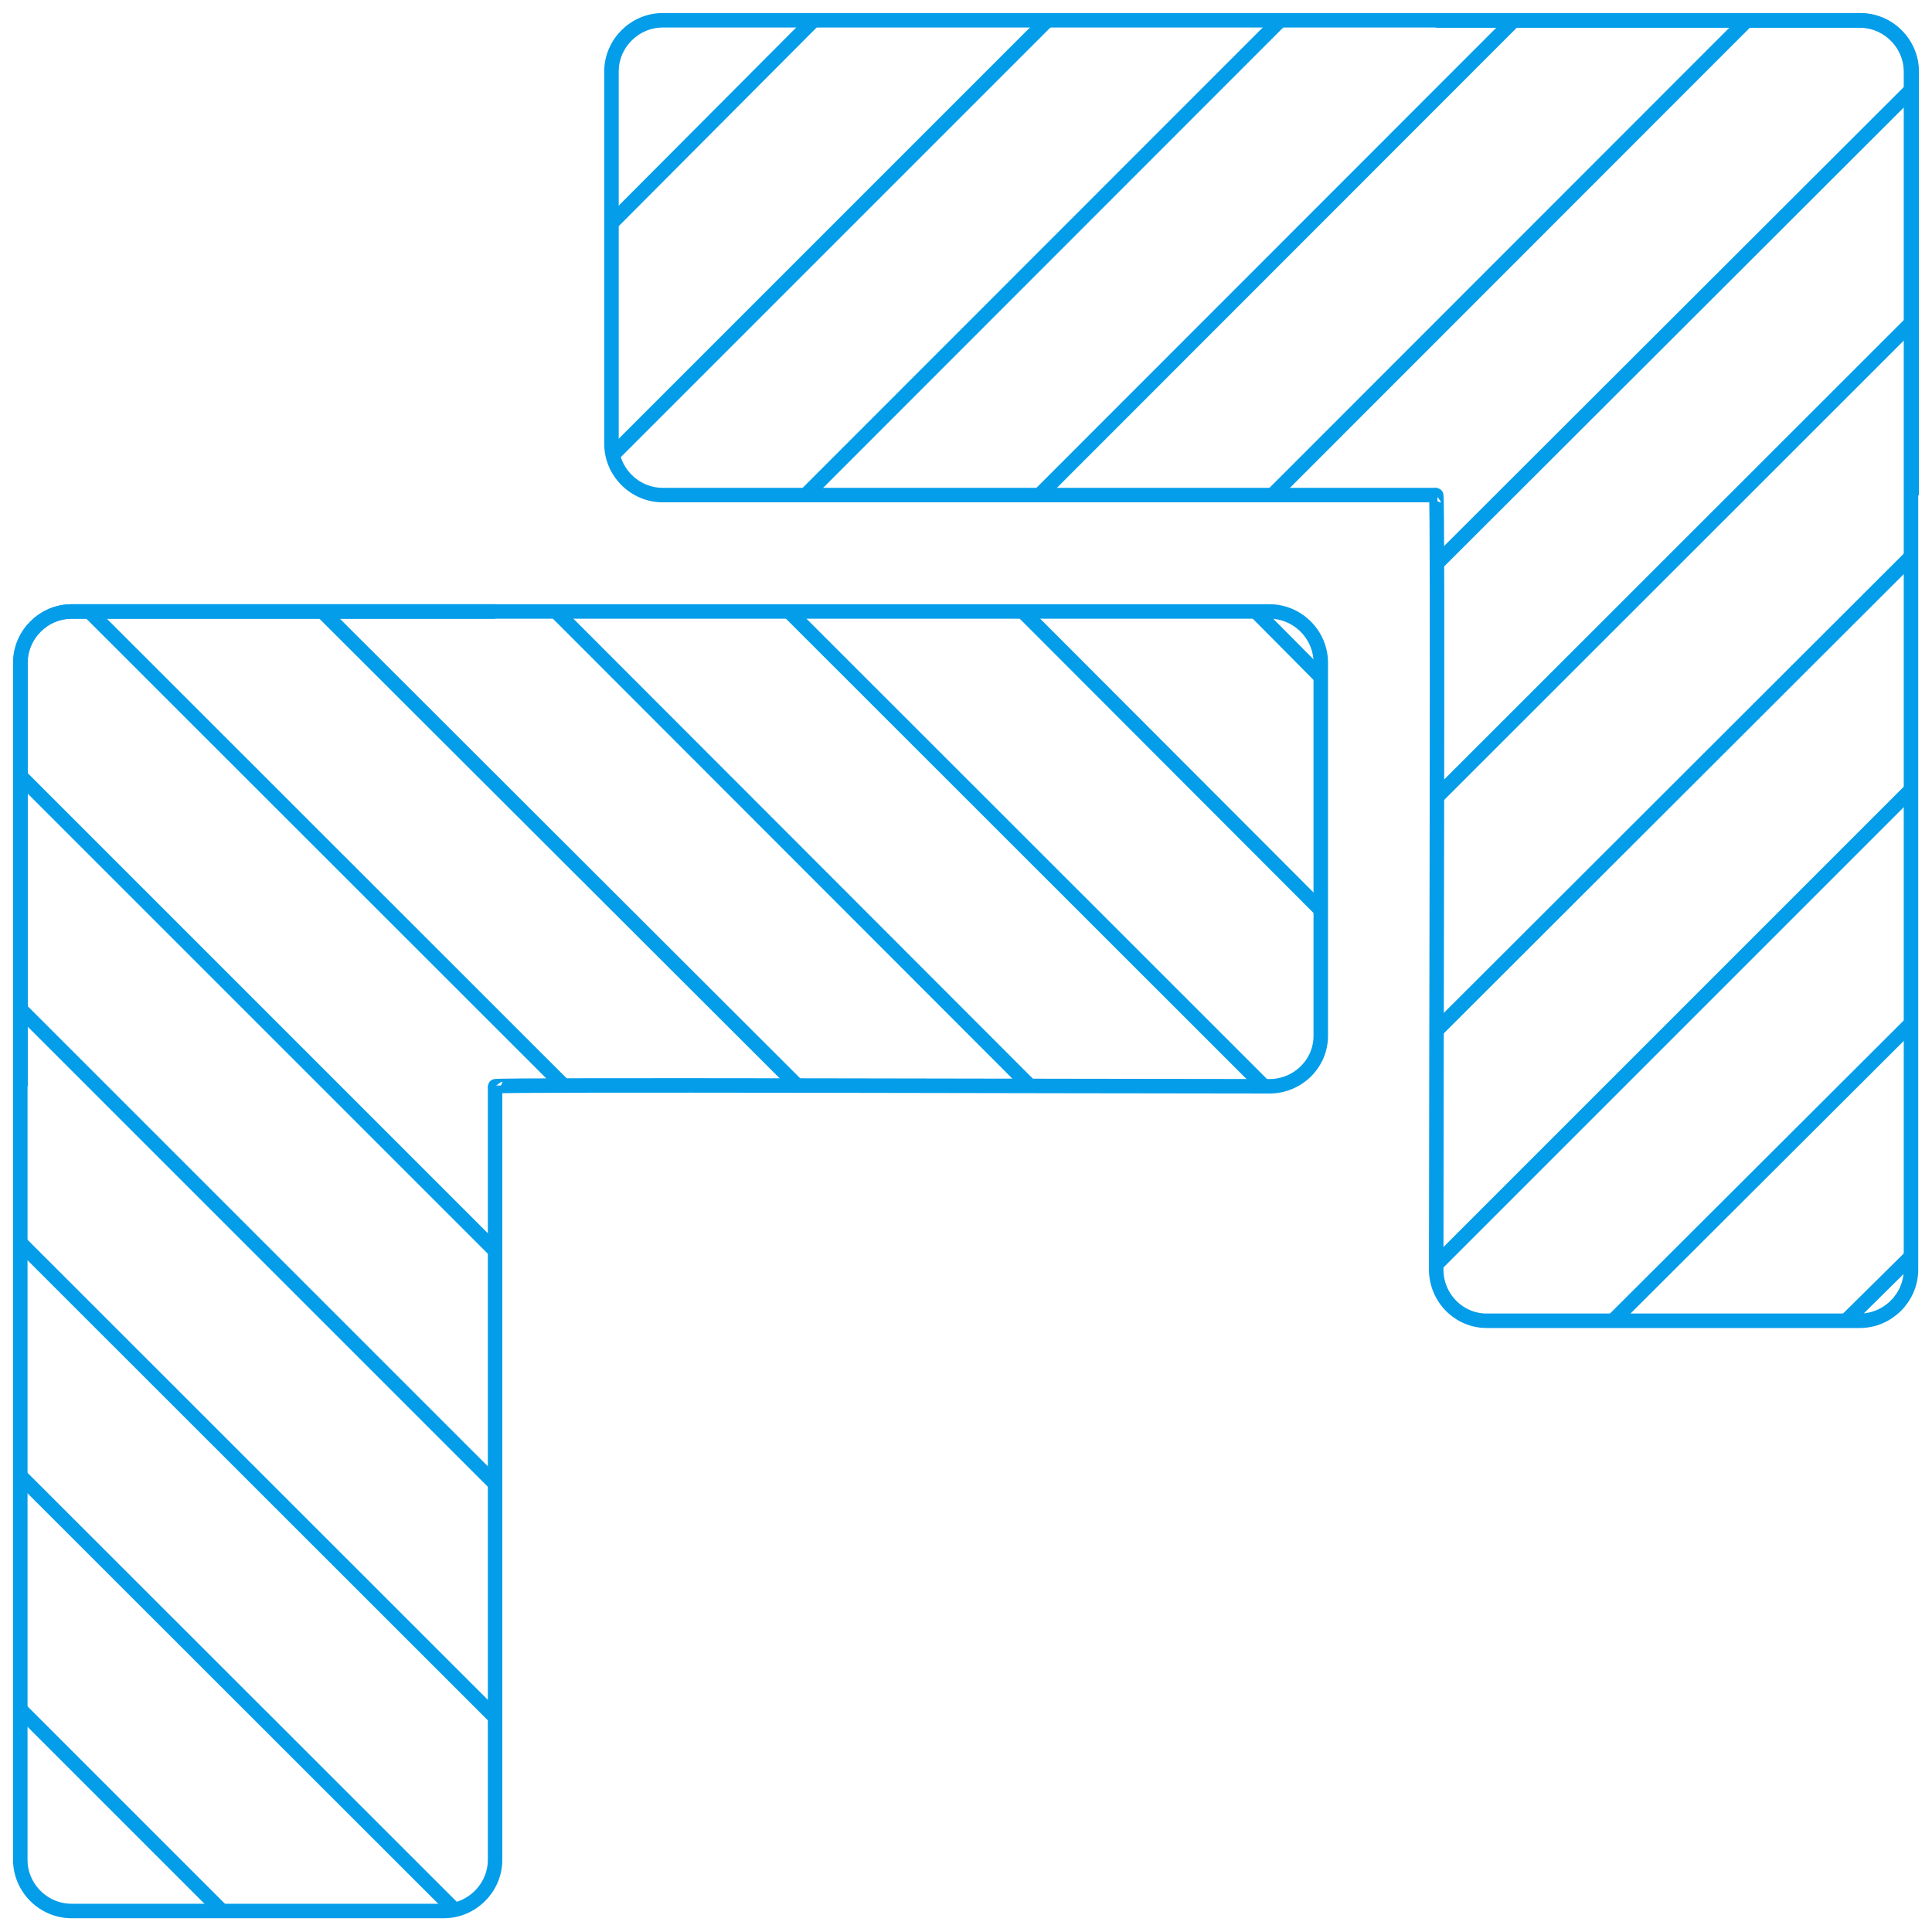 <?xml version="1.0" encoding="utf-8"?>
<!-- Generator: Adobe Illustrator 21.0.2, SVG Export Plug-In . SVG Version: 6.00 Build 0)  -->
<svg version="1.1" id="Layer_1" xmlns="http://www.w3.org/2000/svg" xmlns:xlink="http://www.w3.org/1999/xlink" x="0px" y="0px"
	 viewBox="0 0 800 800" style="enable-background:new 0 0 800 800;" xml:space="preserve">
<style type="text/css">
	.st0{fill:none;stroke:#049DE9;stroke-width:6;stroke-miterlimit:10;}
</style>
<g>
	<title>plot sizes</title>
	<g>
		<path class="st0" d="M791.6,205.1V29.6c0-11.6-9.6-21.2-21.2-21.2h-496c-11.6,0-21.2,9.6-21.2,21.2v154.2
			c0,11.6,9.6,21.2,21.2,21.2h320.8"/>
		<path class="st0" d="M594.7,205.1c0.8-0.6,0,245.6,0,320.6c0,11.6,9.3,21.2,20.9,21.2c0,0,0,0,0.3,0h154.2
			c11.6,0,21.2-9.6,21.2-21.2v-496c0-11.6-9.6-21.2-21.2-21.2H594.7"/>
		<line class="st0" x1="336.9" y1="8.4" x2="253.4" y2="92.2"/>
		<line class="st0" x1="433.7" y1="8.4" x2="253.7" y2="188.4"/>
		<line class="st0" x1="530.1" y1="8.4" x2="333.5" y2="205.1"/>
		<line class="st0" x1="626.9" y1="8.4" x2="430.3" y2="205.1"/>
		<line class="st0" x1="723.4" y1="8.4" x2="526.8" y2="205.1"/>
		<line class="st0" x1="791.6" y1="37" x2="594.9" y2="233.4"/>
		<line class="st0" x1="791.6" y1="133.5" x2="594.9" y2="330.1"/>
		<line class="st0" x1="791.6" y1="230.2" x2="594.9" y2="426.6"/>
		<line class="st0" x1="791.6" y1="326.7" x2="594.9" y2="523.4"/>
		<line class="st0" x1="791.6" y1="423.5" x2="668.2" y2="546.6"/>
		<line class="st0" x1="791.6" y1="520" x2="764.7" y2="546.6"/>
		<path class="st0" d="M205.1,253.2H29.6c-11.6,0-21.2,9.6-21.2,21.2v495.7c0,11.6,9.6,21.2,21.2,21.2l0,0h154.2
			c11.6,0,21.2-9.6,21.2-21.2l0,0V449.5"/>
		<path class="st0" d="M205.1,449.8c-0.6-0.8,245.6,0,320.6,0c11.6,0,21.2-9.3,21.2-20.9c0,0,0,0,0-0.3V274.4
			c0-11.6-9.6-21.2-21.2-21.2h-496c-11.6,0-21.2,9.6-21.2,21.2v175.4"/>
		<line class="st0" x1="8.4" y1="707.8" x2="92.2" y2="791.6"/>
		<line class="st0" x1="8.4" y1="611.1" x2="188.4" y2="791"/>
		<line class="st0" x1="8.4" y1="514.6" x2="205.1" y2="711.2"/>
		<line class="st0" x1="8.4" y1="417.8" x2="205.1" y2="614.5"/>
		<line class="st0" x1="8.4" y1="321.3" x2="205.1" y2="518"/>
		<line class="st0" x1="37" y1="253.2" x2="233.4" y2="449.5"/>
		<line class="st0" x1="133.5" y1="253.2" x2="330.1" y2="449.5"/>
		<line class="st0" x1="230.2" y1="253.2" x2="426.6" y2="449.8"/>
		<line class="st0" x1="326.7" y1="253.2" x2="523.4" y2="449.8"/>
		<line class="st0" x1="423.5" y1="253.2" x2="546.6" y2="376.5"/>
		<line class="st0" x1="520" y1="253.2" x2="546.6" y2="280"/>
	</g>
</g>
</svg>
